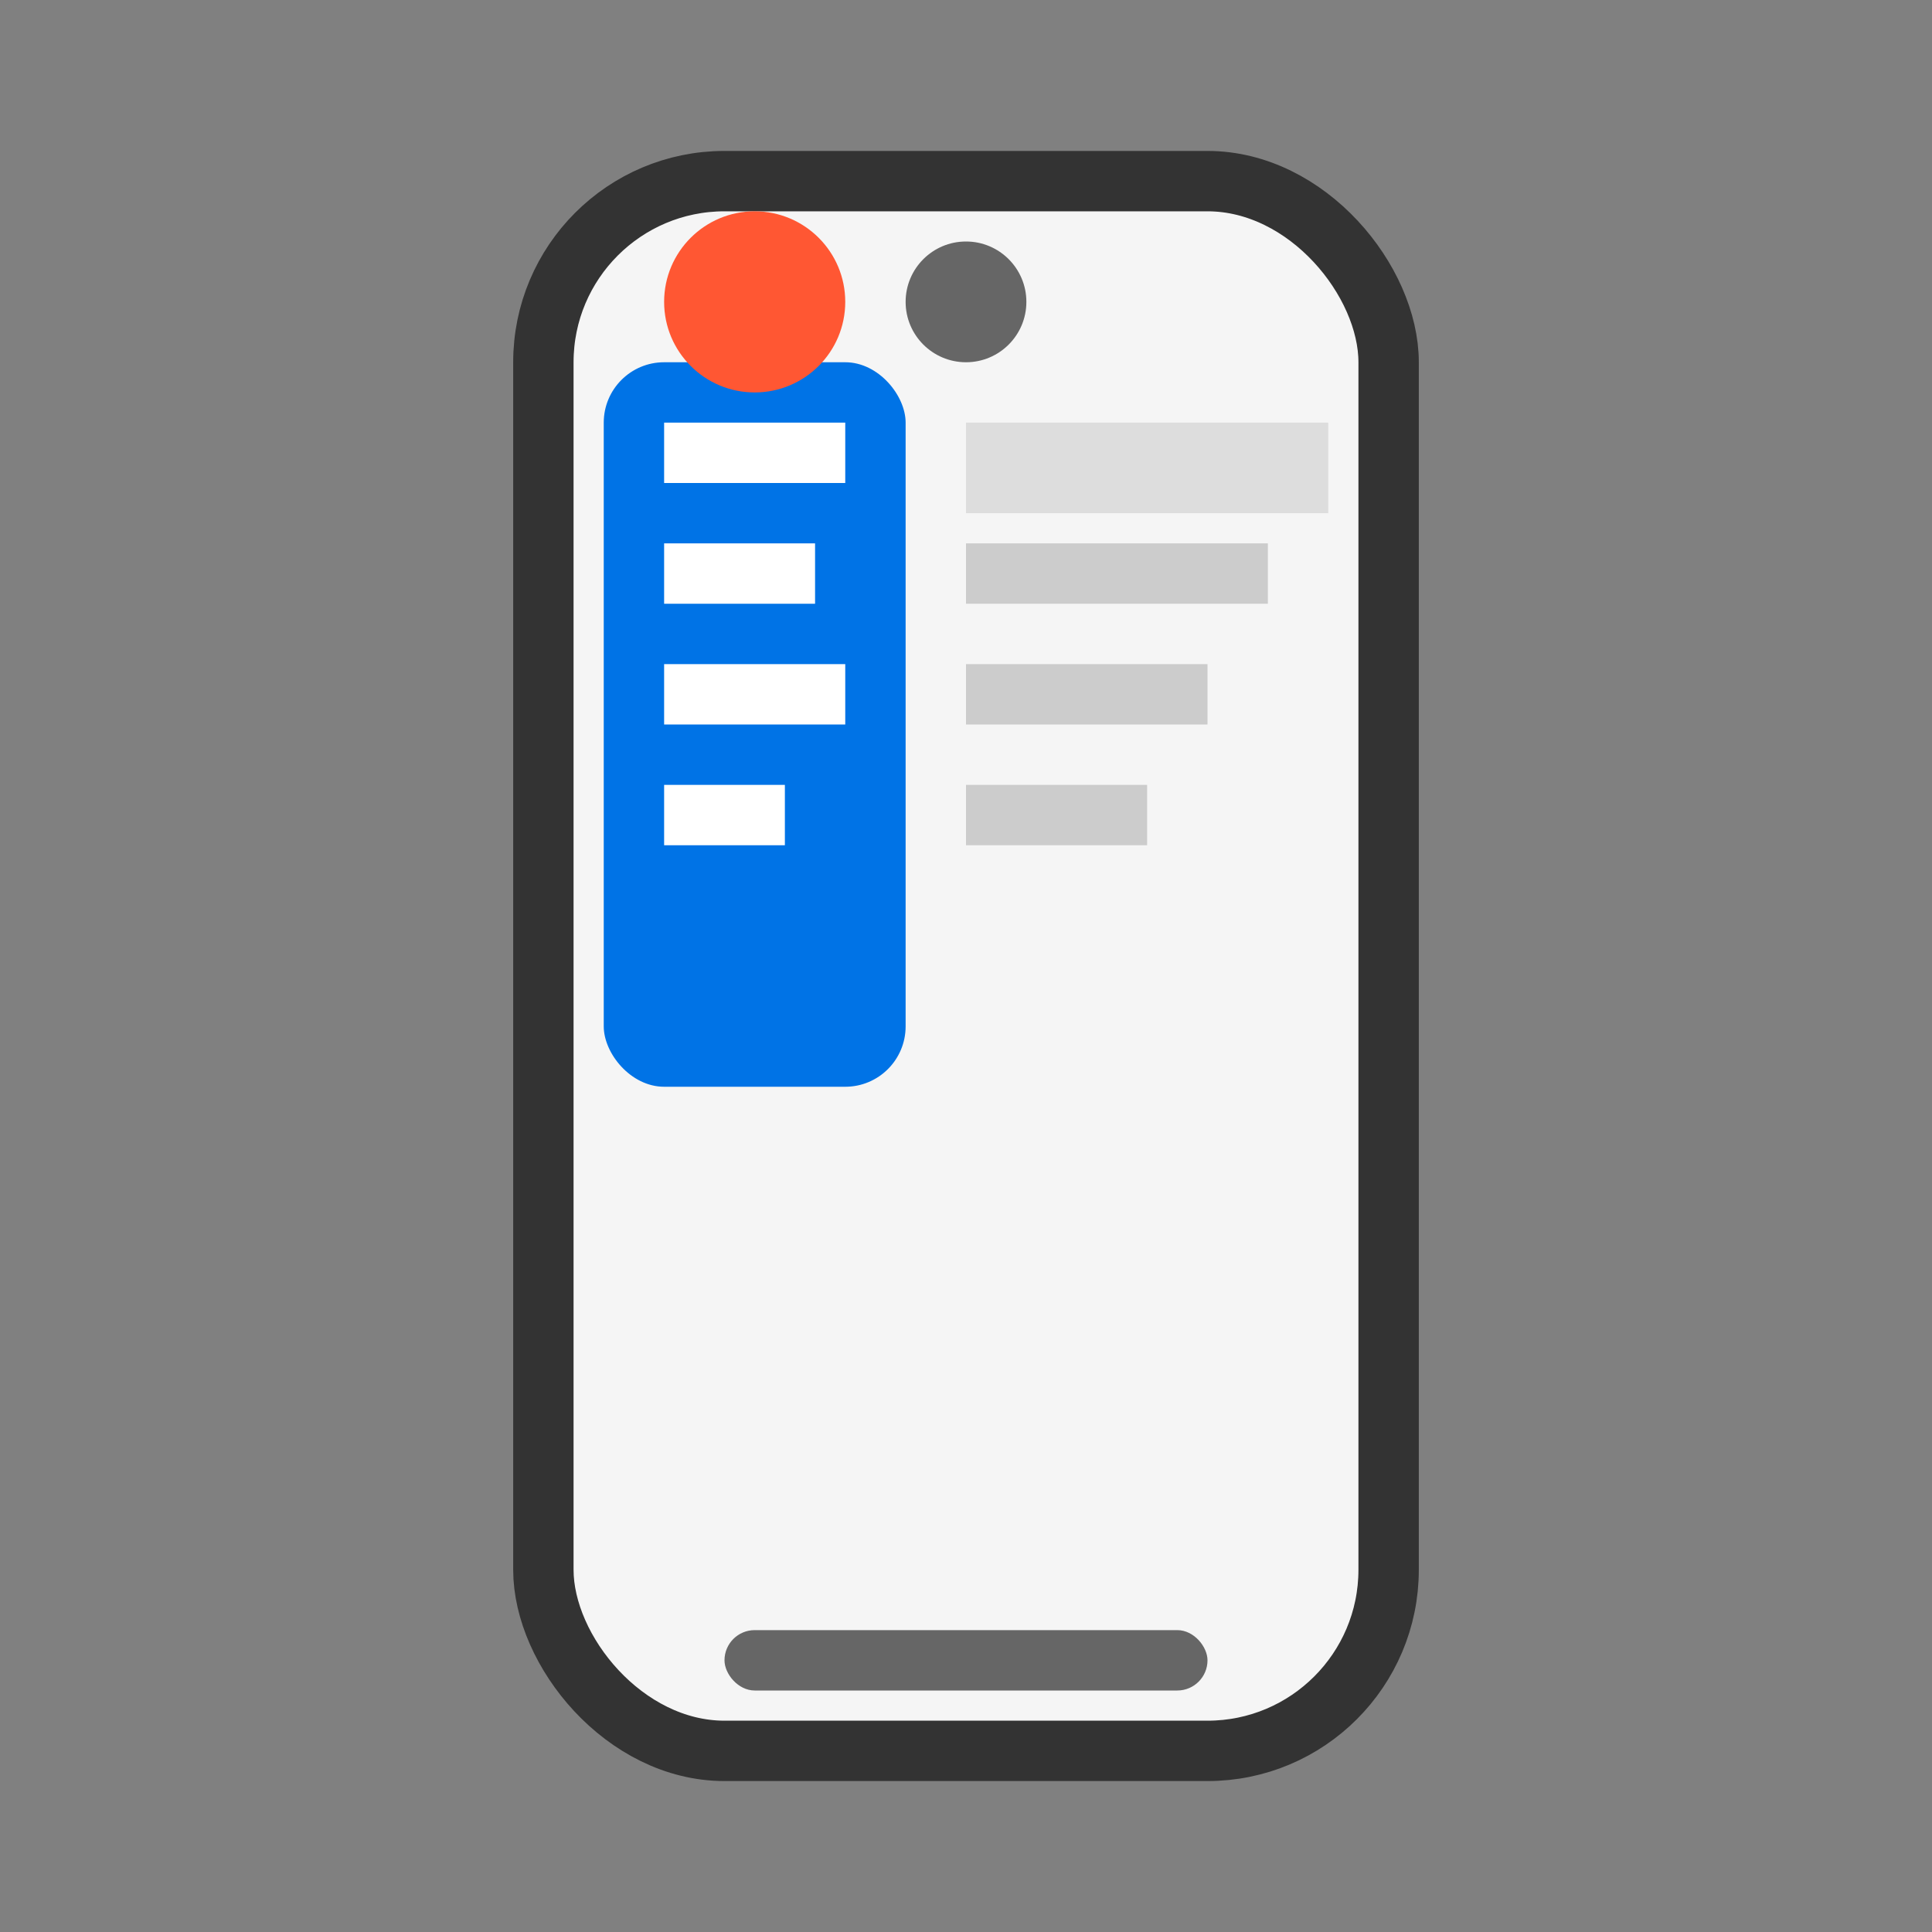 <svg
    width="128"
    height="128"
    viewBox="0 0 64 64"
    fill="none"
    xmlns="http://www.w3.org/2000/svg"
>
    <rect x="0" y="0" width="64" height="64" fill="#808080" stroke="none"/>
    <!-- Mobile Frame -->
    <rect x="18" y="6" width="28" height="52" rx="6" stroke="#333" stroke-width="2" fill="#f5f5f5" />
    
    <!-- Top Speaker -->
    <circle cx="32" cy="10" r="2" fill="#666" />
    <rect x="24" y="54" width="16" height="2" rx="1" fill="#666" />
    
    <!-- Sticky TOC Panel (Left) -->
    <rect x="20" y="12" width="10" height="24" fill="#0073e6" rx="2" />
    
    <!-- Sticky Indicator (Pin) -->
    <circle cx="25" cy="10" r="3" fill="#ff5733" />
    
    <!-- TOC Lines -->
    <rect x="22" y="14" width="6" height="2" fill="white" />
    <rect x="22" y="18" width="5" height="2" fill="white" />
    <rect x="22" y="22" width="6" height="2" fill="white" />
    <rect x="22" y="26" width="4" height="2" fill="white" />
    
    <!-- Content Structure -->
    <rect x="32" y="14" width="12" height="3" fill="#ddd" />
    <rect x="32" y="18" width="10" height="2" fill="#ccc" />
    <rect x="32" y="22" width="8" height="2" fill="#ccc" />
    <rect x="32" y="26" width="6" height="2" fill="#ccc" />
</svg>

